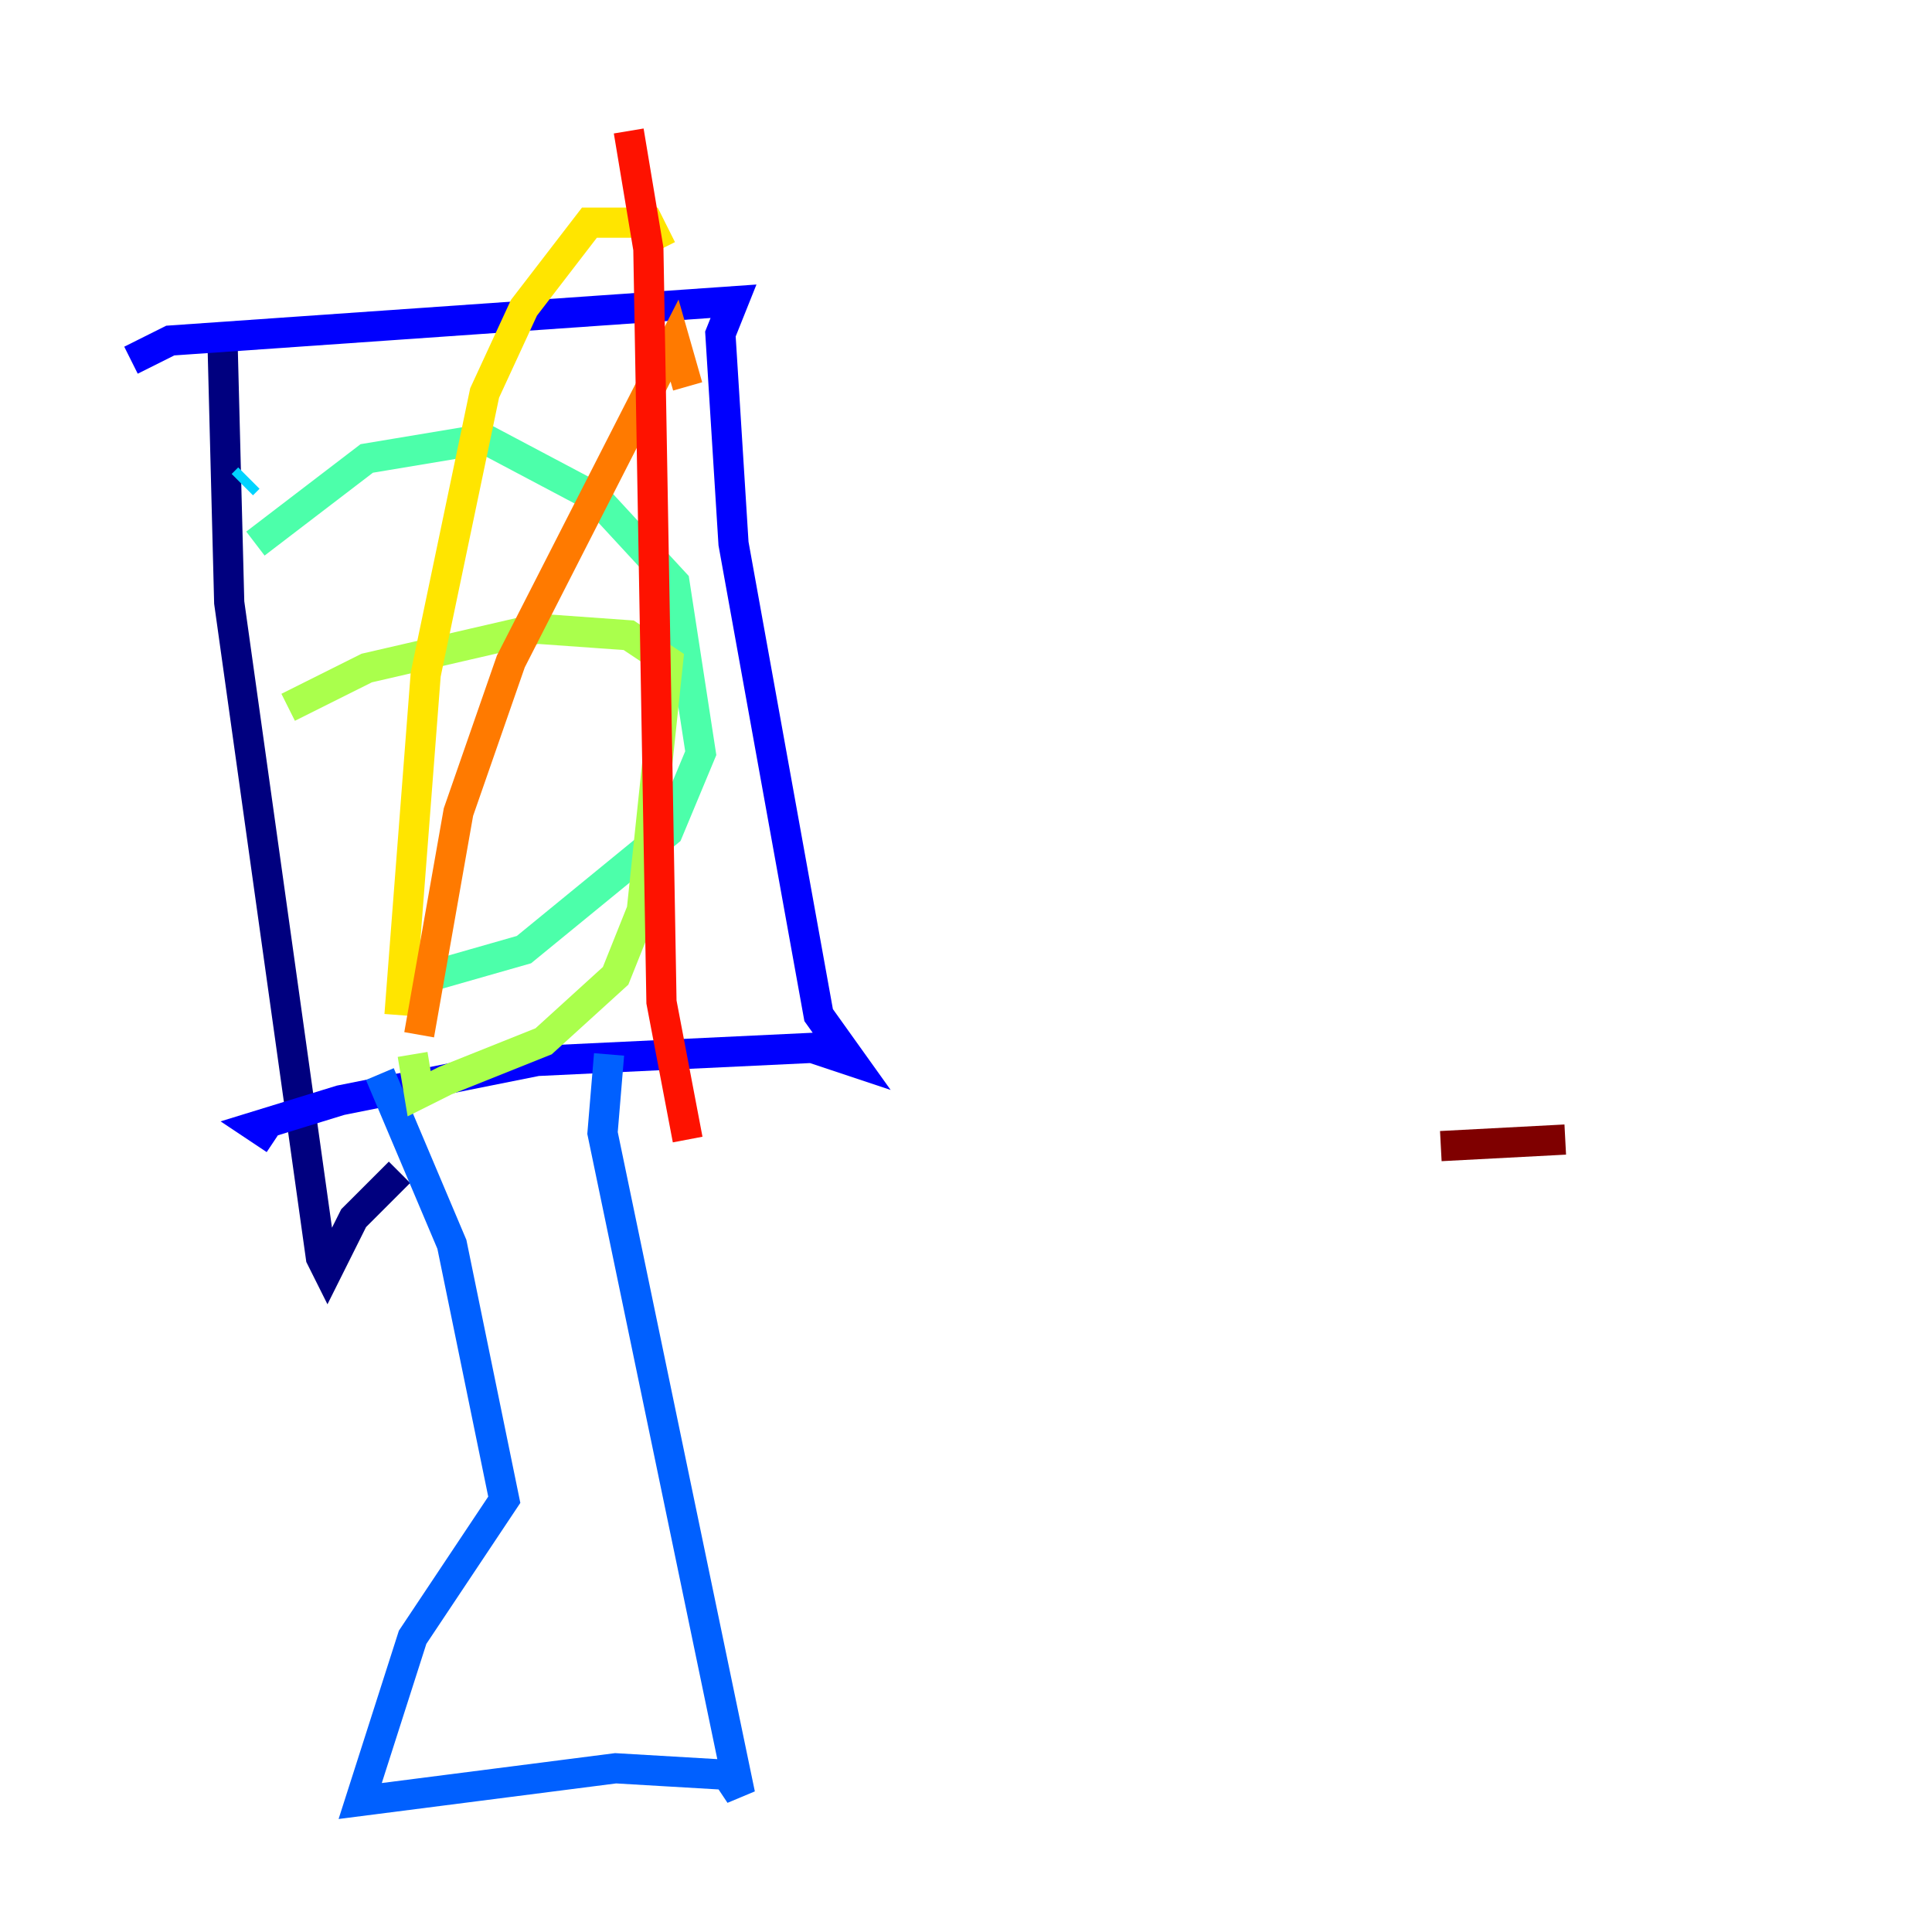 <?xml version="1.0" encoding="utf-8" ?>
<svg baseProfile="tiny" height="128" version="1.2" viewBox="0,0,128,128" width="128" xmlns="http://www.w3.org/2000/svg" xmlns:ev="http://www.w3.org/2001/xml-events" xmlns:xlink="http://www.w3.org/1999/xlink"><defs /><polyline fill="none" points="14.752,22.997 15.186,39.919 21.261,83.308 21.695,84.176 23.43,80.705 26.468,77.668" stroke="#00007f" stroke-width="2" /><polyline fill="none" points="8.678,23.864 11.281,22.563 48.597,19.959 47.729,22.129 48.597,36.014 54.237,67.254 56.407,70.291 53.803,69.424 35.58,70.291 22.563,72.895 16.922,74.63 18.224,75.498" stroke="#0000fe" stroke-width="2" /><polyline fill="none" points="40.352,69.858 39.919,75.064 49.031,118.888 48.163,117.586 40.786,117.153 23.864,119.322 27.336,108.475 33.41,99.363 29.939,82.441 25.166,71.159" stroke="#0060ff" stroke-width="2" /><polyline fill="none" points="16.054,32.108 16.488,31.675" stroke="#00d4ff" stroke-width="2" /><polyline fill="none" points="16.922,36.014 24.298,30.373 32.108,29.071 39.485,32.976 44.691,38.617 46.427,49.898 44.258,55.105 34.712,62.915 28.637,64.651 27.77,62.915" stroke="#4cffaa" stroke-width="2" /><polyline fill="none" points="19.091,46.861 24.298,44.258 35.58,41.654 41.654,42.088 44.258,43.824 42.522,60.312 40.786,64.651 36.014,68.99 29.505,71.593 27.77,72.461 27.336,69.858" stroke="#aaff4c" stroke-width="2" /><polyline fill="none" points="26.468,67.254 28.203,44.691 32.108,26.034 34.712,20.393 39.051,14.752 42.956,14.752 43.824,16.488" stroke="#ffe500" stroke-width="2" /><polyline fill="none" points="27.77,68.556 30.373,53.803 33.844,43.824 44.691,22.563 45.559,25.6" stroke="#ff7a00" stroke-width="2" /><polyline fill="none" points="45.559,75.498 43.824,66.386 42.956,16.488 41.654,8.678" stroke="#fe1200" stroke-width="2" /><polyline fill="none" points="95.458,75.932 103.702,75.498" stroke="#7f0000" stroke-width="2" /></svg>